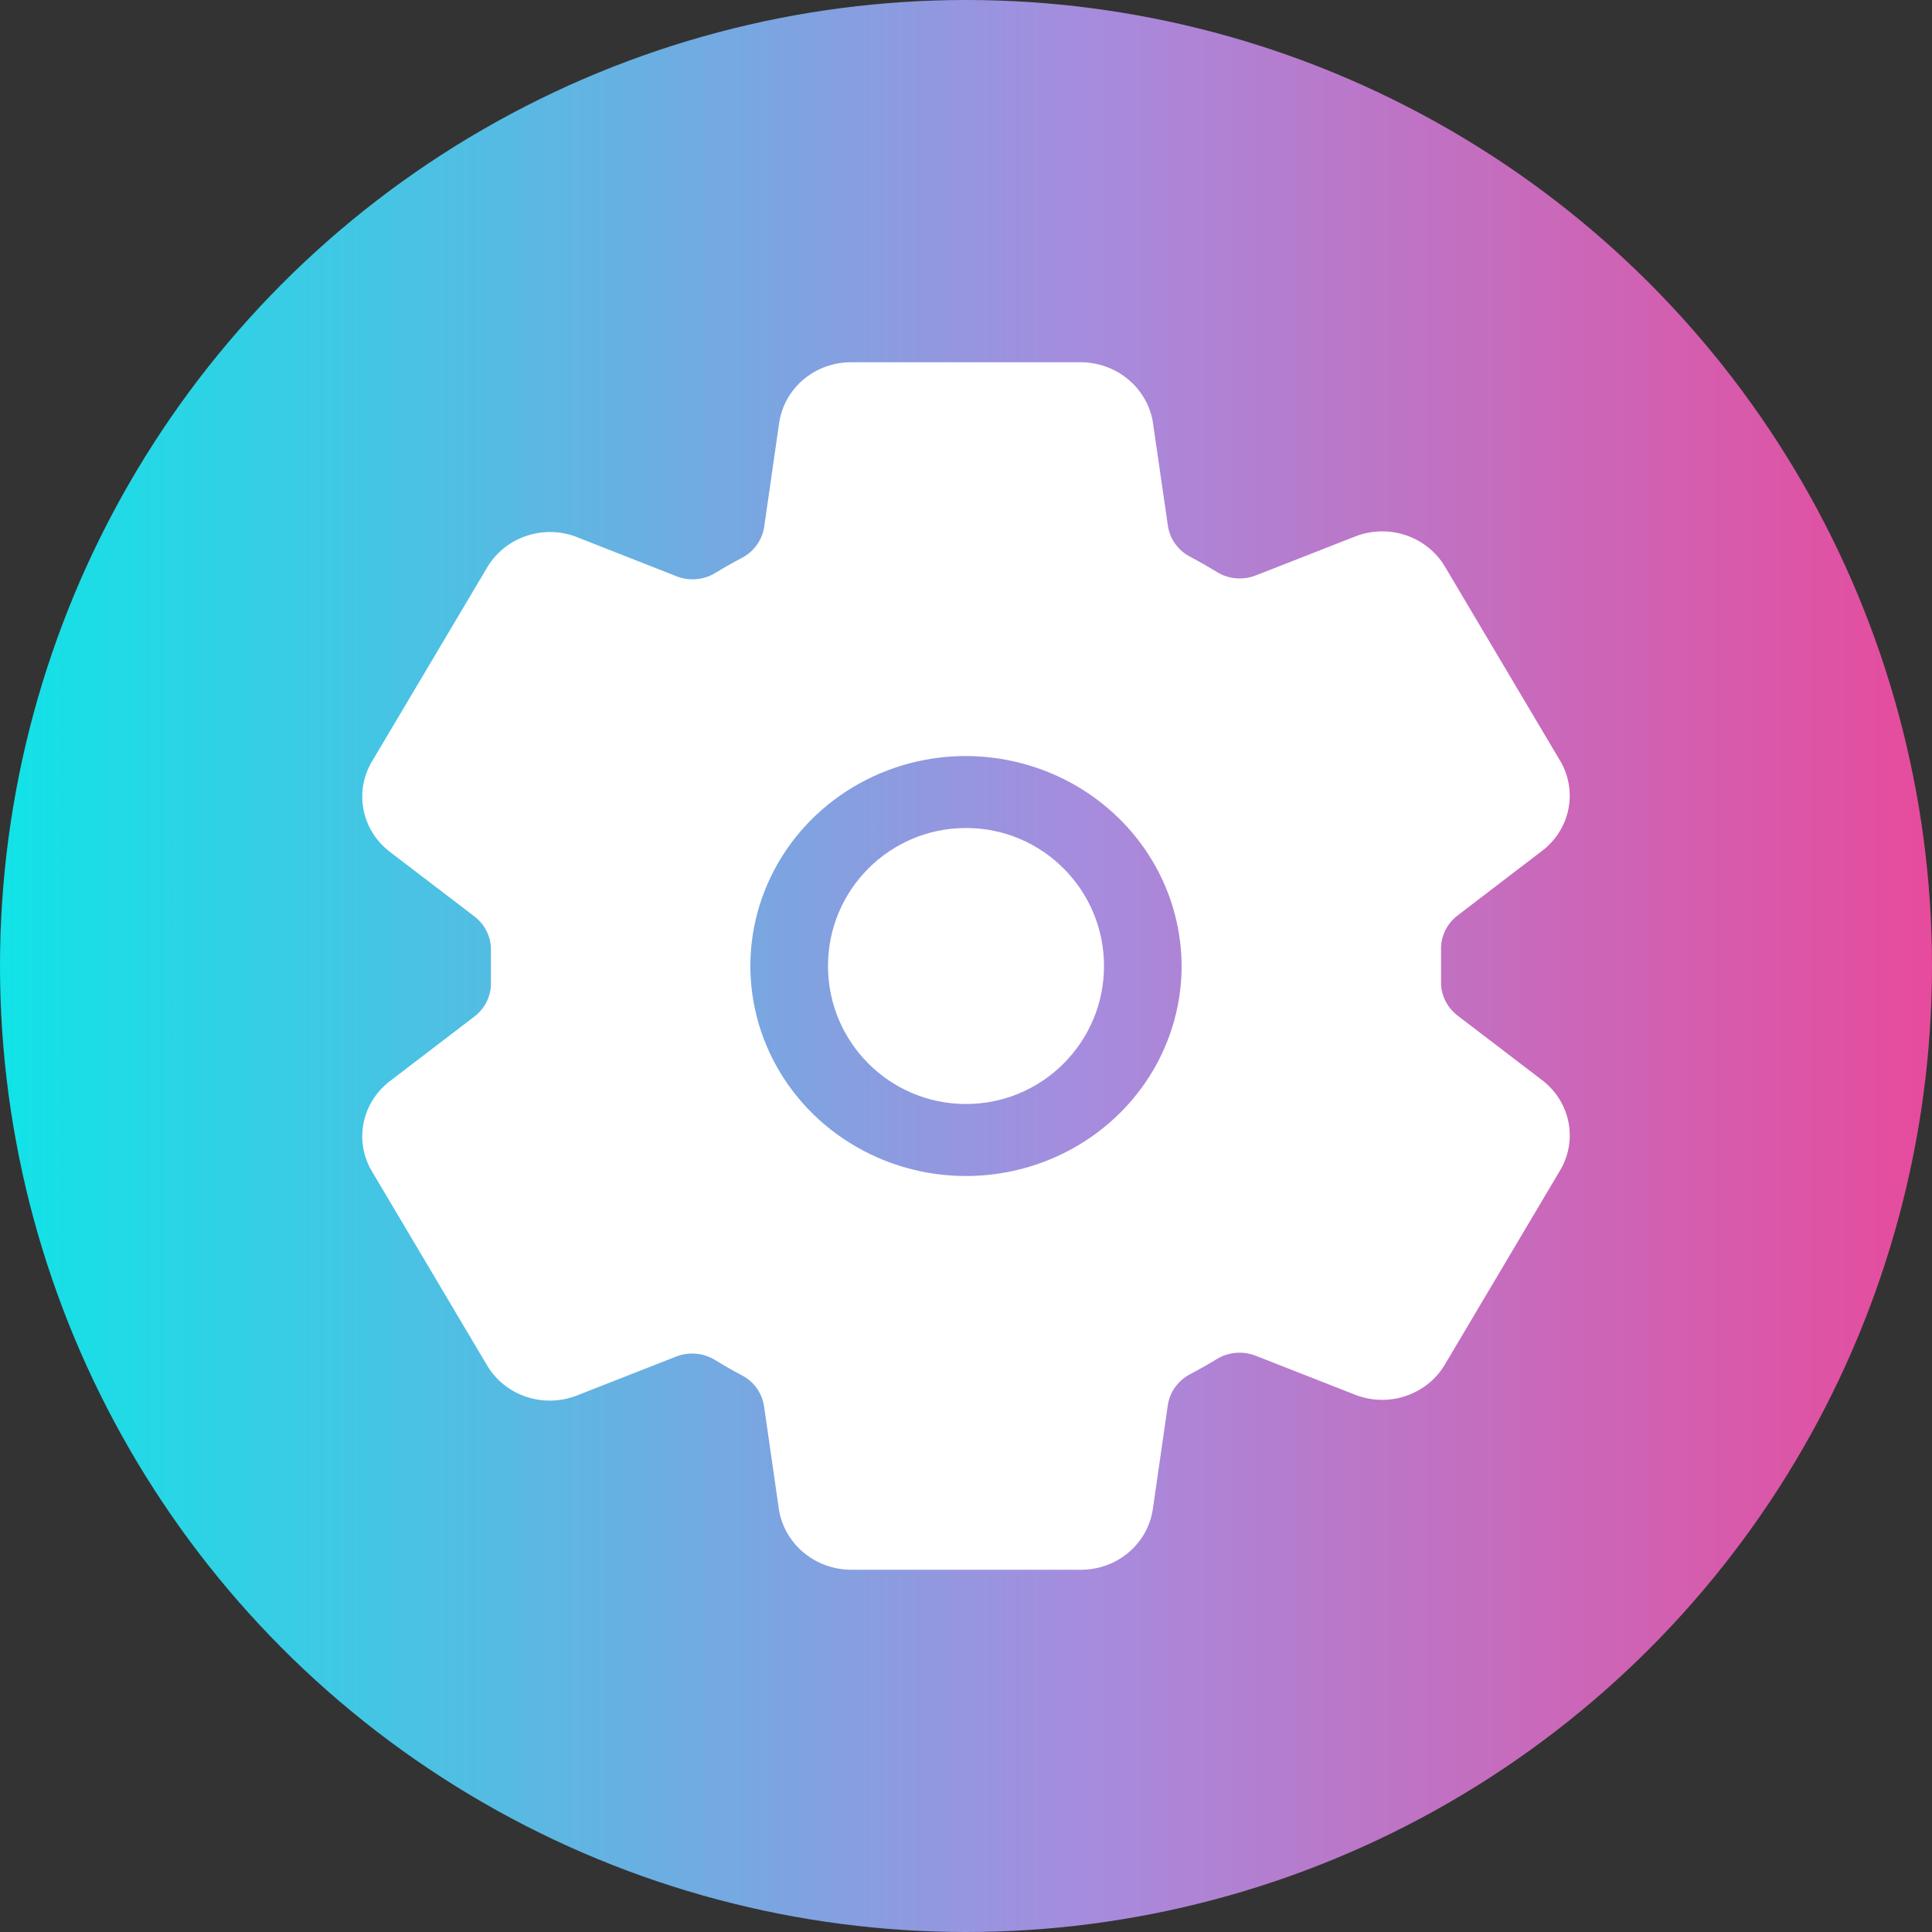 <svg  viewBox="0 0 56 56" fill="none" xmlns="http://www.w3.org/2000/svg">
<rect x="0" y="0" width="56" height="56" fill="#333333" stroke="none"/>
<g clip-path="url(#clip0_1640_11359)">
<circle cx="28" cy="28" r="26" fill="url(#paint0_linear_1640_11359)" stroke="url(#paint1_linear_1640_11359)" stroke-width="4"/>
<path d="M28 32C30.209 32 32 30.209 32 28C32 25.791 30.209 24 28 24C25.791 24 24 25.791 24 28C24 30.209 25.791 32 28 32Z" fill="white"/>
<path d="M44.749 31.348L44.712 31.319L42.247 29.436C42.091 29.316 41.966 29.161 41.883 28.985C41.8 28.808 41.762 28.615 41.77 28.422V27.542C41.762 27.349 41.802 27.158 41.885 26.983C41.968 26.808 42.092 26.655 42.248 26.536L44.712 24.652L44.749 24.623C45.129 24.315 45.384 23.885 45.469 23.41C45.553 22.935 45.462 22.447 45.21 22.032L41.873 16.409C41.87 16.404 41.866 16.398 41.863 16.392C41.61 15.983 41.218 15.673 40.755 15.516C40.292 15.359 39.787 15.365 39.328 15.532L39.301 15.542L36.402 16.678C36.219 16.75 36.022 16.779 35.825 16.762C35.628 16.745 35.439 16.683 35.272 16.58C35.016 16.423 34.755 16.274 34.491 16.134C34.319 16.044 34.172 15.915 34.061 15.759C33.95 15.603 33.878 15.423 33.851 15.235L33.414 12.223L33.405 12.168C33.31 11.701 33.053 11.281 32.677 10.977C32.301 10.673 31.829 10.505 31.341 10.5H24.659C24.164 10.502 23.685 10.673 23.307 10.985C22.929 11.296 22.676 11.728 22.593 12.204L22.586 12.246L22.151 15.265C22.124 15.452 22.053 15.631 21.942 15.787C21.832 15.944 21.686 16.073 21.516 16.164C21.25 16.303 20.99 16.451 20.734 16.607C20.568 16.709 20.379 16.77 20.183 16.787C19.987 16.804 19.789 16.775 19.607 16.703L16.706 15.562L16.679 15.551C16.219 15.383 15.713 15.378 15.25 15.536C14.786 15.693 14.394 16.004 14.141 16.414L14.131 16.431L10.79 22.058C10.538 22.473 10.446 22.962 10.531 23.437C10.615 23.913 10.87 24.343 11.251 24.652L11.287 24.681L13.753 26.564C13.909 26.684 14.034 26.839 14.117 27.015C14.2 27.192 14.238 27.385 14.23 27.578V28.458C14.238 28.651 14.198 28.842 14.115 29.017C14.032 29.192 13.908 29.345 13.752 29.464L11.287 31.348L11.251 31.377C10.871 31.685 10.616 32.115 10.531 32.59C10.447 33.065 10.538 33.553 10.79 33.968L14.127 39.591C14.13 39.596 14.134 39.602 14.137 39.608C14.39 40.017 14.782 40.327 15.245 40.484C15.708 40.641 16.213 40.635 16.672 40.468L16.699 40.458L19.595 39.322C19.778 39.25 19.976 39.221 20.173 39.238C20.369 39.255 20.559 39.318 20.726 39.42C20.982 39.578 21.242 39.726 21.507 39.866C21.679 39.956 21.826 40.085 21.937 40.241C22.048 40.397 22.12 40.577 22.147 40.765L22.581 43.777L22.591 43.832C22.686 44.3 22.944 44.721 23.32 45.024C23.697 45.328 24.17 45.496 24.659 45.5H31.341C31.836 45.498 32.315 45.327 32.693 45.015C33.071 44.703 33.324 44.272 33.407 43.796L33.414 43.754L33.849 40.735C33.876 40.547 33.948 40.368 34.059 40.212C34.17 40.056 34.317 39.927 34.488 39.836C34.755 39.696 35.016 39.548 35.27 39.393C35.436 39.291 35.625 39.23 35.821 39.213C36.017 39.196 36.215 39.225 36.397 39.297L39.298 40.434L39.325 40.445C39.785 40.613 40.291 40.619 40.754 40.461C41.218 40.303 41.61 39.992 41.862 39.582C41.865 39.576 41.869 39.571 41.873 39.565L45.209 33.943C45.462 33.528 45.554 33.039 45.47 32.563C45.385 32.087 45.13 31.657 44.749 31.348ZM34.243 28.286C34.186 29.464 33.779 30.601 33.071 31.558C32.363 32.515 31.385 33.251 30.255 33.677C29.126 34.103 27.893 34.2 26.708 33.956C25.523 33.712 24.437 33.138 23.58 32.304C22.724 31.47 22.135 30.411 21.885 29.257C21.634 28.103 21.734 26.903 22.171 25.803C22.608 24.703 23.364 23.75 24.347 23.061C25.33 22.372 26.497 21.975 27.707 21.92C28.576 21.883 29.443 22.022 30.253 22.329C31.063 22.635 31.799 23.103 32.414 23.702C33.029 24.3 33.509 25.017 33.824 25.806C34.139 26.596 34.281 27.44 34.243 28.286Z" fill="white"/>
</g>
<defs>
<linearGradient id="paint0_linear_1640_11359" x1="65" y1="28" x2="-3.5" y2="28" gradientUnits="userSpaceOnUse">
<stop stop-color="#FF3384"/>
<stop offset="0.491" stop-color="#A68CDE"/>
<stop offset="1" stop-color="#00EDE8"/>
</linearGradient>
<linearGradient id="paint1_linear_1640_11359" x1="65" y1="28" x2="-3.5" y2="28" gradientUnits="userSpaceOnUse">
<stop stop-color="#FF3384"/>
<stop offset="0.491" stop-color="#A68CDE"/>
<stop offset="1" stop-color="#00EDE8"/>
</linearGradient>
<clipPath id="clip0_1640_11359">
<rect width="56" height="56" fill="white"/>
</clipPath>
</defs>
</svg>
